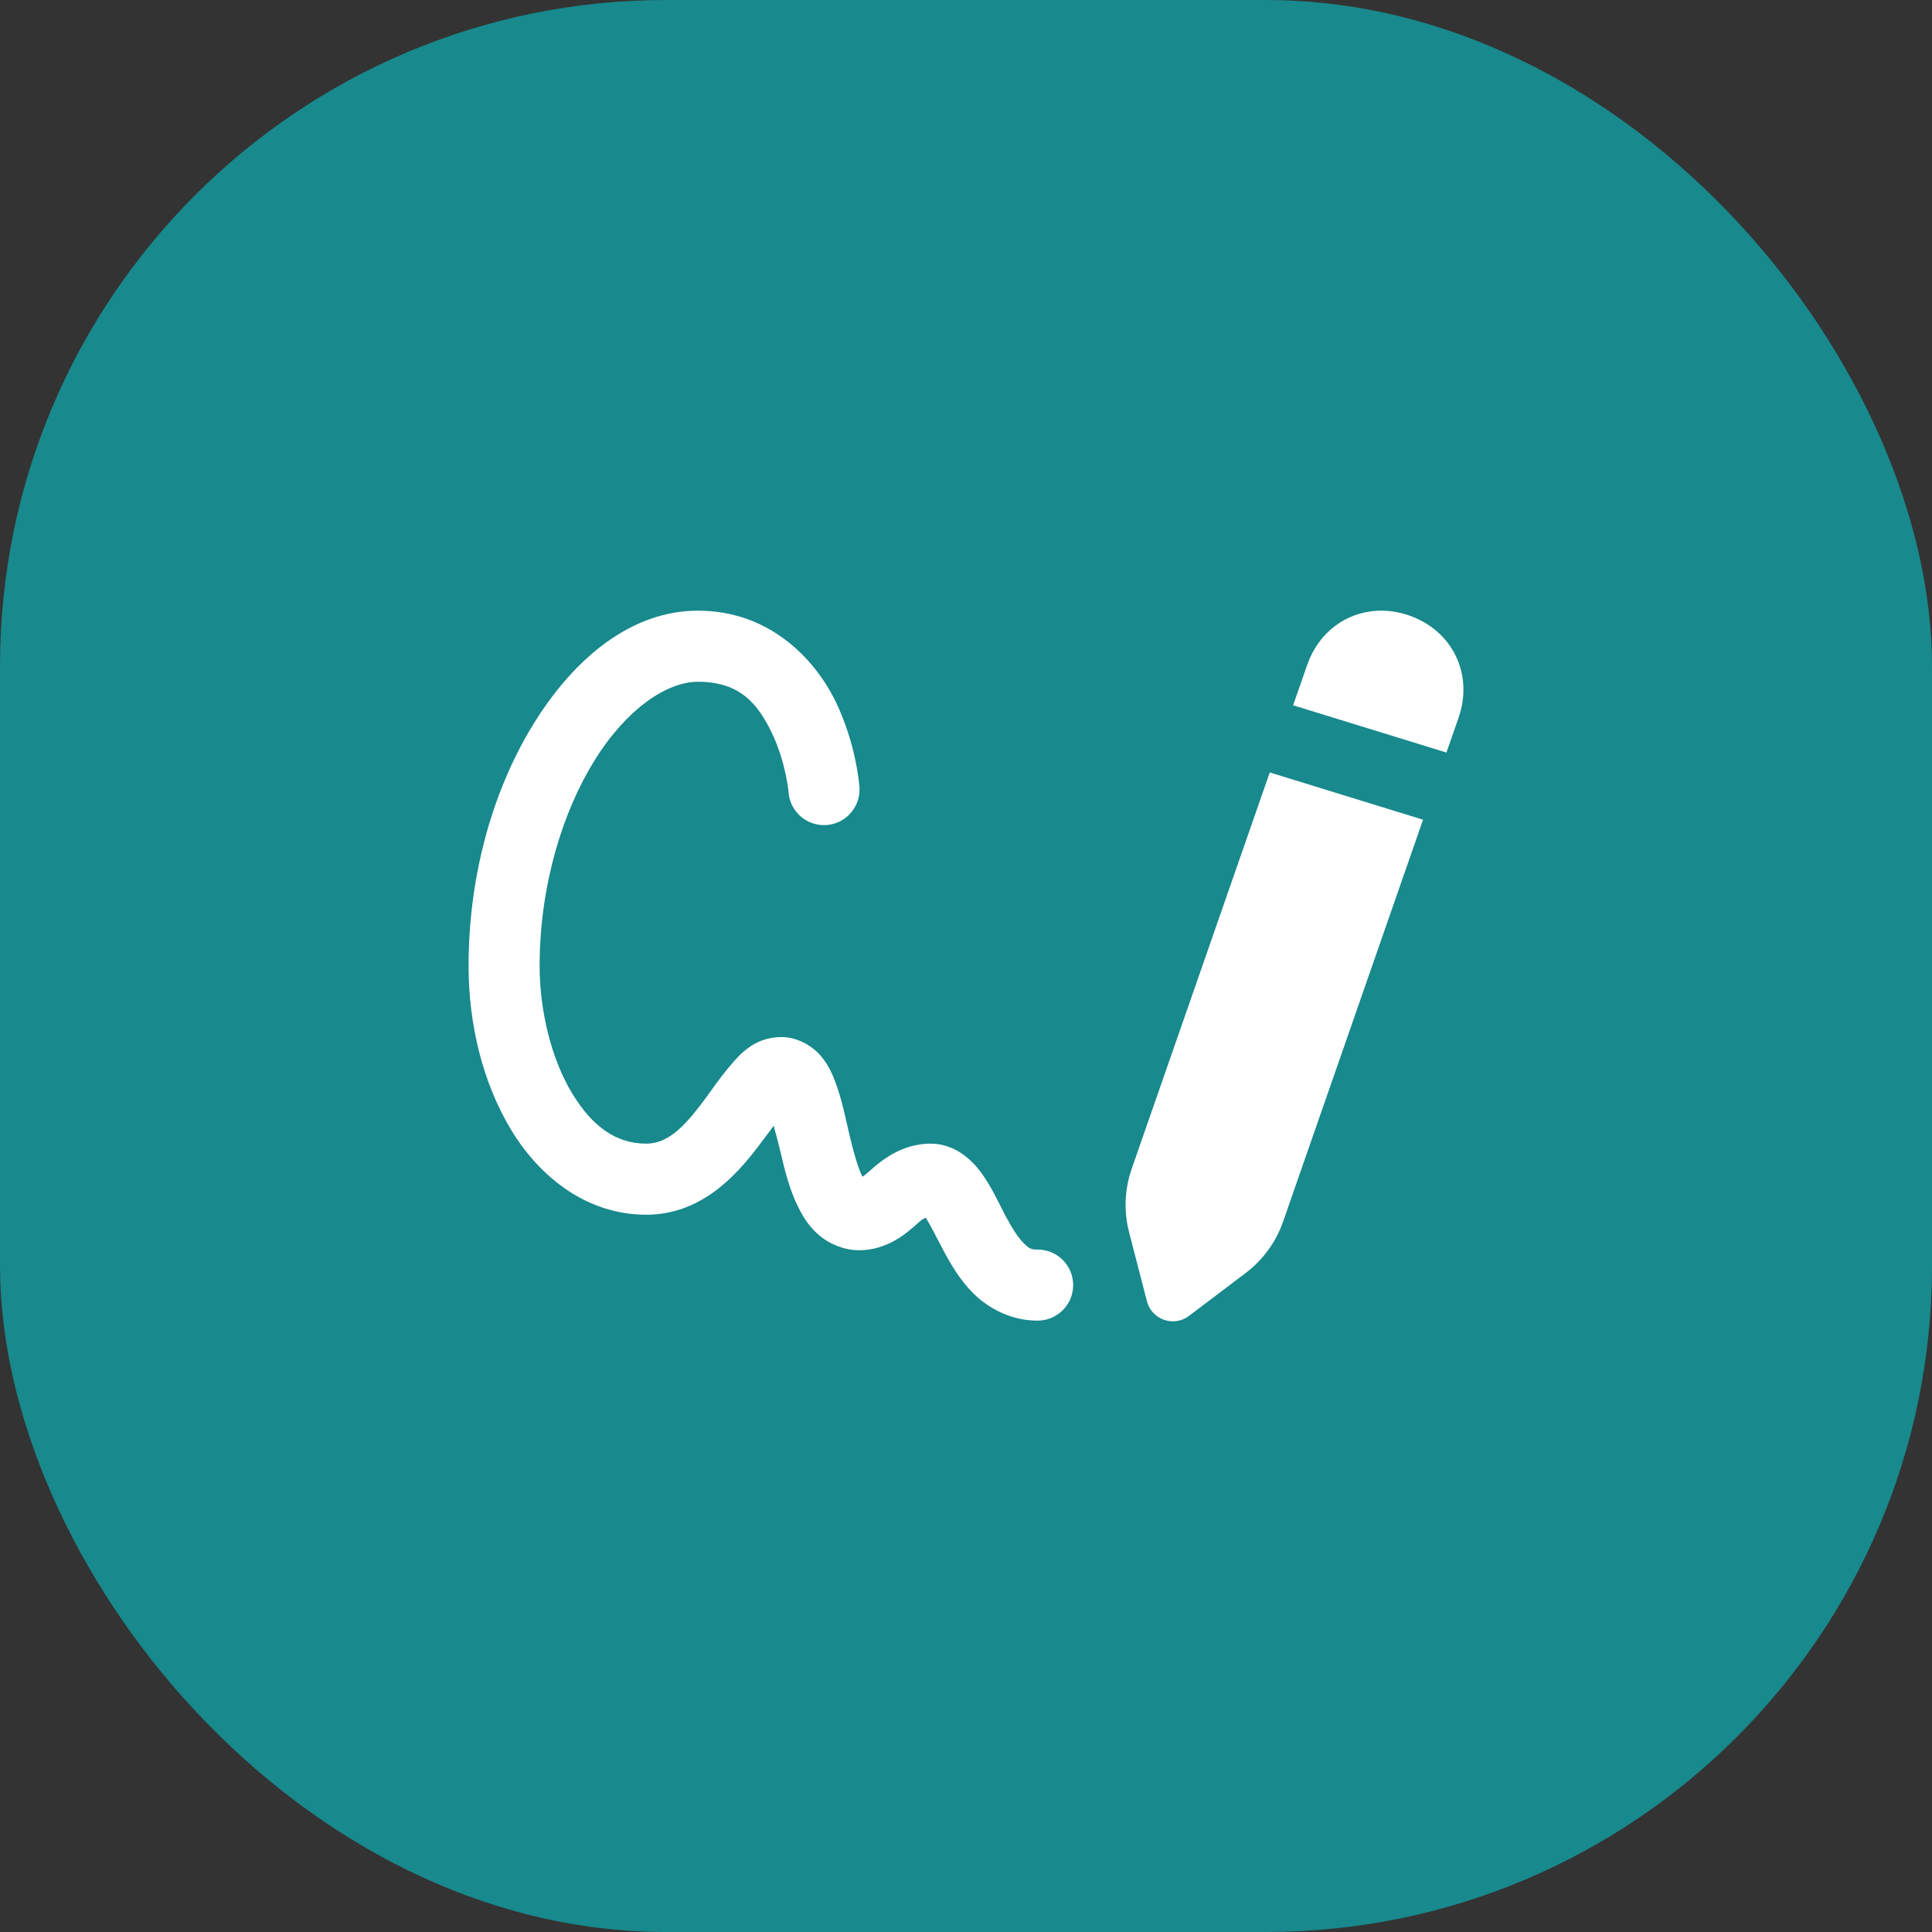 <svg width="58" height="58" viewBox="0 0 58 58" fill="none" xmlns="http://www.w3.org/2000/svg">
<rect x="0" y="0" width="58" height="58" fill="#333333" stroke="none"/>
<rect width="58" height="58" rx="20" fill="#18898D"/>
<path d="M20.952 18.333C18.962 18.333 17.259 19.743 16.048 21.683C14.837 23.623 14.067 26.198 14.067 29C14.067 30.751 14.492 32.513 15.352 33.931C16.212 35.349 17.63 36.467 19.4 36.467C21.028 36.467 22.078 35.314 22.74 34.446C22.943 34.179 23.074 34.004 23.227 33.796C23.293 34.052 23.354 34.256 23.429 34.577C23.558 35.127 23.697 35.716 23.985 36.283C24.13 36.567 24.315 36.856 24.615 37.104C24.914 37.352 25.353 37.533 25.792 37.533C26.663 37.533 27.253 36.988 27.544 36.729C27.731 36.563 27.744 36.583 27.794 36.56C27.918 36.754 28.084 37.087 28.296 37.487C28.522 37.915 28.793 38.405 29.235 38.842C29.678 39.279 30.361 39.646 31.135 39.646C31.277 39.648 31.417 39.622 31.548 39.569C31.679 39.516 31.799 39.438 31.899 39.339C32 39.239 32.08 39.121 32.135 38.991C32.189 38.86 32.217 38.721 32.217 38.579C32.217 38.438 32.189 38.298 32.135 38.167C32.08 38.037 32 37.919 31.899 37.819C31.799 37.72 31.679 37.642 31.548 37.589C31.417 37.537 31.277 37.511 31.135 37.513C30.951 37.513 30.894 37.482 30.733 37.323C30.572 37.164 30.375 36.858 30.181 36.492C29.988 36.125 29.803 35.709 29.521 35.296C29.239 34.882 28.716 34.333 27.933 34.333C27.056 34.333 26.433 34.863 26.125 35.138C25.907 35.331 25.918 35.309 25.89 35.323C25.887 35.318 25.888 35.322 25.885 35.317C25.767 35.084 25.627 34.606 25.506 34.09C25.385 33.573 25.278 33.022 25.081 32.494C24.983 32.23 24.867 31.963 24.633 31.689C24.399 31.416 23.952 31.133 23.471 31.133C22.658 31.133 22.225 31.634 21.906 32.01C21.587 32.386 21.323 32.788 21.044 33.154C20.486 33.886 20.012 34.333 19.4 34.333C18.498 34.333 17.782 33.822 17.177 32.825C16.572 31.828 16.2 30.39 16.2 29C16.2 26.596 16.886 24.371 17.858 22.812C18.831 21.254 20.038 20.467 20.952 20.467C22.225 20.467 22.753 21.14 23.169 21.998C23.584 22.856 23.671 23.754 23.671 23.754C23.677 23.897 23.713 24.038 23.775 24.167C23.837 24.296 23.925 24.411 24.032 24.506C24.14 24.6 24.265 24.672 24.401 24.717C24.538 24.762 24.681 24.779 24.824 24.768C24.967 24.756 25.106 24.715 25.233 24.649C25.36 24.582 25.472 24.491 25.562 24.38C25.653 24.269 25.72 24.141 25.761 24.003C25.801 23.866 25.813 23.721 25.796 23.579C25.796 23.579 25.707 22.344 25.09 21.069C24.472 19.794 23.11 18.333 20.952 18.333ZM41.344 18.335C40.405 18.384 39.583 18.985 39.244 19.958L38.821 21.173L43.423 22.592L43.788 21.544C44.241 20.244 43.606 18.931 42.308 18.479C41.983 18.366 41.657 18.319 41.344 18.335ZM38.119 23.189L33.973 35.092C33.76 35.704 33.734 36.364 33.896 36.992L34.431 39.062C34.575 39.618 35.236 39.85 35.694 39.504L37.398 38.215C37.915 37.823 38.305 37.287 38.519 36.675L42.721 24.608L38.119 23.189Z" fill="white"/>
</svg>
